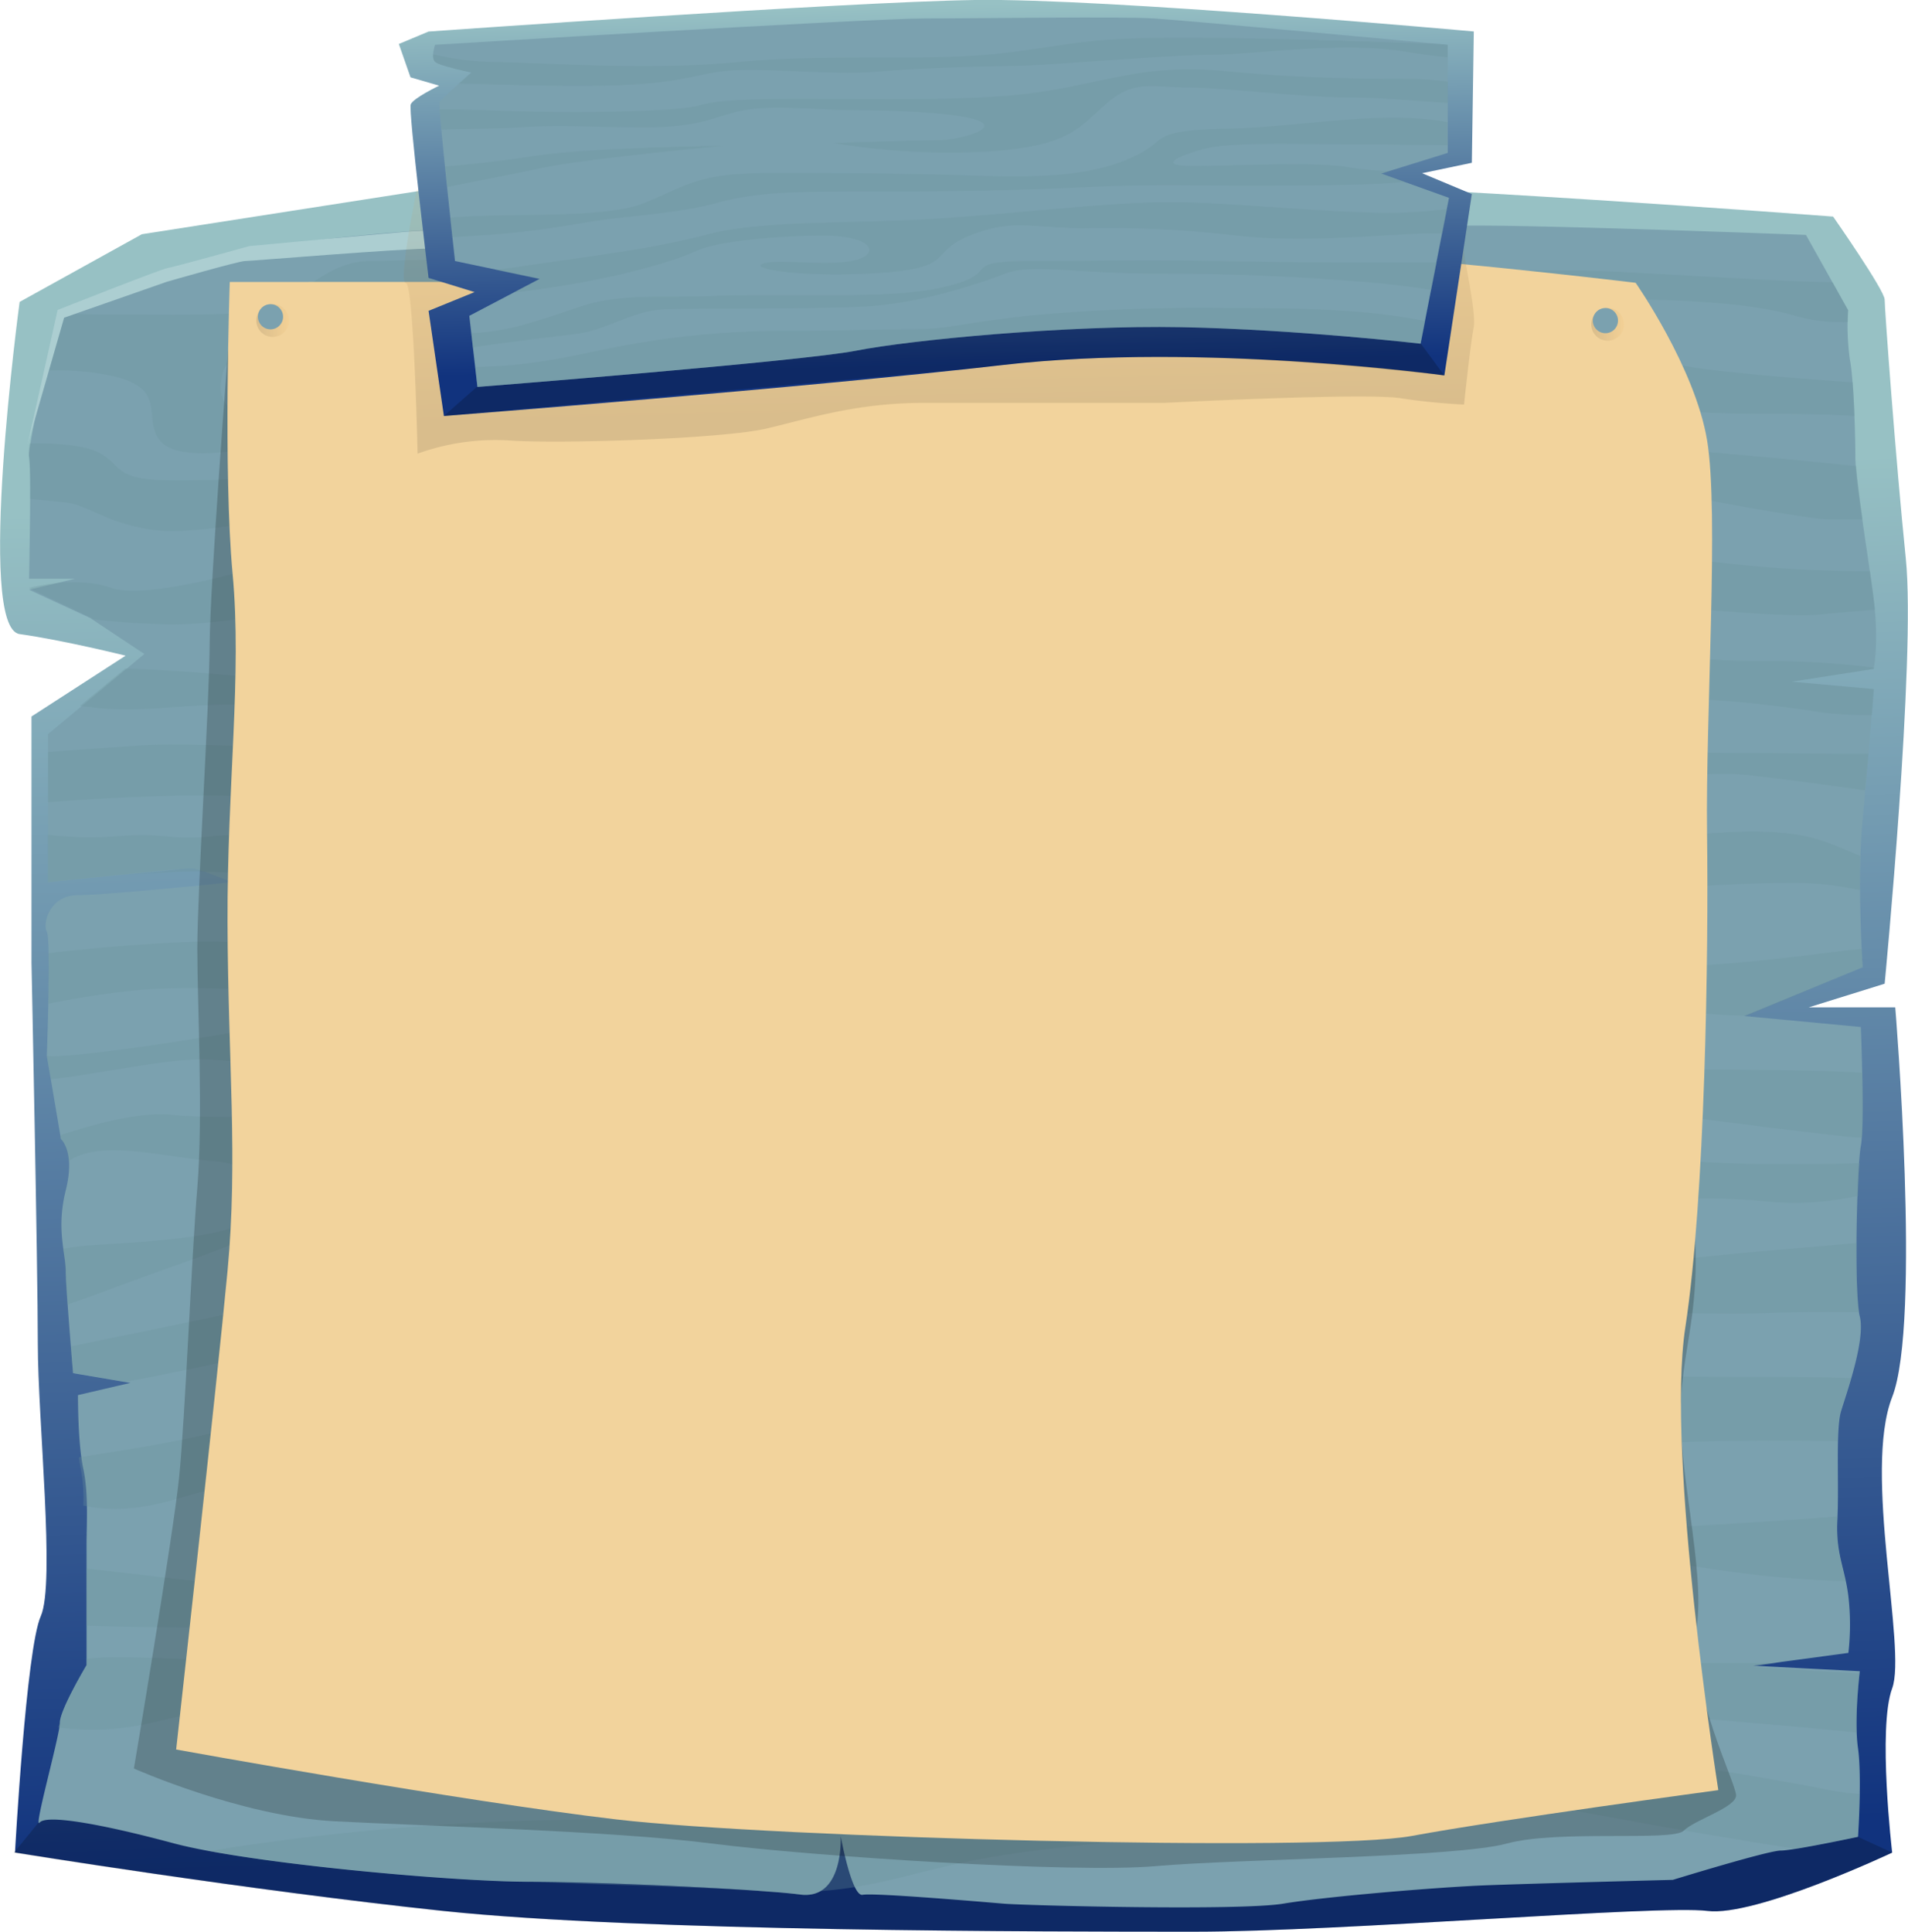 <svg xmlns="http://www.w3.org/2000/svg" xmlns:xlink="http://www.w3.org/1999/xlink" viewBox="0 0 347.25 351.5"><defs><style>.cls-1{fill:url(#名称未設定グラデーション_25);}.cls-2{opacity:0.2;}.cls-3{fill:#7ba1af;}.cls-10,.cls-4{opacity:0.3;}.cls-10,.cls-5{fill:#6b949b;}.cls-6{fill:#acced1;}.cls-7{fill:#f2d39c;}.cls-11,.cls-12,.cls-8{opacity:0.1;}.cls-8{fill:url(#linear-gradient);}.cls-9{fill:url(#名称未設定グラデーション_25-2);}.cls-11{fill:url(#linear-gradient-2);}.cls-12{fill:url(#linear-gradient-3);}</style><linearGradient id="名称未設定グラデーション_25" x1="178.63" y1="336.03" x2="170.66" y2="88.18" gradientUnits="userSpaceOnUse"><stop offset="0" stop-color="#11337e"/><stop offset="1" stop-color="#97c1c4"/></linearGradient><linearGradient id="linear-gradient" x1="171.31" y1="75.44" x2="170.38" y2="27.87" gradientUnits="userSpaceOnUse"><stop offset="0"/><stop offset="1" stop-color="#ffc05d"/></linearGradient><linearGradient id="名称未設定グラデーション_25-2" x1="171.58" y1="66.67" x2="170.29" y2="0.9" xlink:href="#名称未設定グラデーション_25"/><linearGradient id="linear-gradient-2" x1="289.61" y1="59.02" x2="295.56" y2="59.02" xlink:href="#linear-gradient"/><linearGradient id="linear-gradient-3" x1="46.65" y1="58.33" x2="52.61" y2="58.33" xlink:href="#linear-gradient"/></defs><g id="レイヤー_2" data-name="レイヤー 2"><g id="Layer_1" data-name="Layer 1"><path class="cls-1" d="M25.82,42.62,3.57,54.94s-8,59.32,0,60.44,19.29,3.93,19.29,3.93L5.73,130.38v44.79s1.15,55.57,1.15,69.35,3.2,43.64.54,49.57-4.69,43-4.69,43S45,343.94,80.67,347.72s110.18,3.78,136.81,3.78,84.45-4.9,93.25-3.78,33.64-10.61,33.64-10.61-2.67-22.69,0-29.89-5.33-39.38,0-53,.56-70.92.56-70.92H329.19L343,179s5.71-59.19,3.85-77.38S343,56.19,343,54.51s-9.38-15.1-9.38-15.1-79.83-6.1-109.78-6.1H85.54Z"/><path class="cls-2" d="M217.43,351.5c26.63,0,84.48-4.9,93.28-3.78s33.65-10.61,33.65-10.61-39.94-18.67-48.5-20-97.29-5.32-155.56-5.32-95.51,8-113,8-17.67,8.65-17.67,8.65l-7.1,8.69s42.37,6.83,78,10.61S190.8,351.5,217.43,351.5Z"/><path class="cls-3" d="M10.62,56.5S4.85,81.79,5.29,83.12s0,22.19,0,22.19h8.37l-8.37,2,11.12,5.15L26.27,119,8.73,133.59v26.94S33.46,158,34.79,158s7.44,2.53,7.44,2.53-22.69,2.35-28,2.35-6.51,5.33-5.71,6.66,0,22.56,0,22.56l2.57,15.16s2.66,2.22.88,9.32,0,11.54,0,14.65,1.33,18.64,1.33,18.64l10.42,1.77-9.53,2.22s-.05,8.66.95,13.32.61,10,.61,14V303s-4.85,8.12-4.85,10.45S6,333.1,7.22,331.64s10.7.11,24.35,3.77,50.88,7,64.53,7,41.58,1.33,49.57,2.33S153,334.08,153,334.08s2,11.11,4,10.71,21.63,1.27,25.63,1.61,42.93,1.33,50.92,0,28.29-3,36.62-3.33,34.28-1,34.28-1,17.31-5.33,19.64-5.33,14.06-2.5,14.06-2.5.75-10.81,0-16.14.33-14,.33-14l-19.39-1,17.31-2.33a45.13,45.13,0,0,0,0-10.31c-.66-5.33-2.33-7.66-2-14s-.34-16.31.66-19.64,4.49-13,3.41-17.31-.51-27.3.2-31,0-21.63,0-21.63l-21.25-2L339,176s-1.06-16,0-27S341,125.38,341,125.38l-15-1.33,15-2.33s1-4.66,0-12.65-3.33-21.64-3.33-26-.33-14.32-1-17.65a45.56,45.56,0,0,1-.34-9l-7.65-13.67s-51.93-2-63.25-1.66-44.93-2.67-51.59-2.67-97.53,4.66-104.85,4a164.28,164.28,0,0,0-23.3-1c-9.65.33-34.95,2.33-42.6,5a129.24,129.24,0,0,1-17.65,4.33Z"/><g class="cls-4"><path class="cls-5" d="M20.69,68.46c9.66,2.33,5.46,7.32,8.12,11.32s12,2.66,17.64,1.66,15.32-7.65,20.64-11.32,18-5,18-5-16-.66-20.31,2-11.32,8.32-17.64,8.32-7.66-3-6.66-7.32,7-3.78,15.43-8,24-3.75,37.28-1.5,23.07,1.74,44.38,0,20.86-4.77,35.82-4.77,46.64.46,46.64.46h54.23c21.3,0,40.83-.08,51.93,3a30.6,30.6,0,0,0,10.13,1.29c0-1.23.07-2.12.07-2.12l-2.86-5.13c-11.49-.13-39-2.13-46.4-2.13-9.32,0-14.65,0-25.74-.44s-16-.89-30.62-.89S213,47.49,213,47.49s-42.16-2.66-44.38-2.66-27.52,5.76-30.18,7.35-30.18-3.81-39.94-4.69-24.86,0-31.08,0-10.21,4-15.54,7.09-12,2.65-31.53,2.65c-3.89,0-7.13-.11-9.82-.28C10.2,58.3,9.2,62.67,8.15,67.46A48.88,48.88,0,0,1,20.69,68.46Z"/><path class="cls-5" d="M5.48,90.79c2.46.23,4.93.47,6.47.64,4,.44,7.1,3.55,15.09,4.88s21.74-1.78,34.17-4.44a120.5,120.5,0,0,1,22.64-2.66s15.53,2.66,24.49,2.66,21.22-4.44,31.87-4.44,27.52-6.65,43.49-12.1S209,73.23,225.86,71s31.51,0,43.05,0,27.08,4.44,53.26,4.32c7.26,0,12.12.14,15.36.39-.08-2.12-.2-4.29-.34-6.16-6.4-.43-27.52-1.93-32.77-3.43-6.21-1.78-28-3.55-44.38-2.66s-12-.45-27.07.18-26.19-.63-33.29,0-18.75.82-23.74,1.81-18.64,9-27,8.66-19.3-3.33-29.62-4-27,3.33-34.95,5.66-12.32,5.66-21.64,8.3-19,3.35-30.62,3.35-9.32-2.33-14-5c-2.46-1.38-8-1.87-12.69-1.73a8.14,8.14,0,0,0-.18,2A67.82,67.82,0,0,1,5.48,90.79ZM106,76.34c9.32-.89,23.07-1.78,27.07,0A42.06,42.06,0,0,0,142,78.9S129.11,83,121.57,84.33s-21.3,0-25.74,0-13.32-1.85-13.32-1.85S96.72,77.22,106,76.34Z"/><path class="cls-5" d="M248.5,77.67c-12,.44-23.08-.89-31.51,0s-25.3,8-34.62,9.76-32.84,6.66-32.84,6.66,16.17-.44,23.84,0,23.65,1.33,29.86-2.22,8-10.79,21.3-9.39,26.63,1.08,38.61,3.46,24,.16,34.18,2.38,31.95,6.19,35.5,6.2H339c-.55-3.81-1-7.32-1.18-9.7-3.9-.42-11-1.16-24.5-2.35C278.68,79.44,260.48,77.22,248.5,77.67Z"/><path class="cls-5" d="M17,112.71a143.21,143.21,0,0,0,14.48.91c8,0,16-1.78,22.63-2.22s5.77-4.88,18.64-1.33,34.17,4,39.5,3.55,10.65-5.33,21.75-1.78,28,5.33,42.6,5.33,32-1.33,43.94-6.22,34.17-7.17,43.94-5.36,56.66,7.25,66.7,6.25c3.87-.38,7.29-.67,10.06-.88-.06-.61-.12-1.23-.21-1.89-.19-1.53-.43-3.28-.69-5.12a246,246,0,0,1-39-3.2C279.57,97.2,262.7,95,251.16,94.53s-19.53-1.58-28.85,2.1-2.22,4.31-22.19,7.32-47.48,2.76-60.35,0-23.53-2.76-29.3-1.87-30.62,7.18-37.28,4-14.64-7.63-18.64-5.61S27.12,109.37,20.38,107s-15.11,0-15.11,0l11.12,5.33Z"/><path class="cls-5" d="M268.47,117.17c-17.75,1.33-15.16-2.47-25.55,2.54s-13.51,8.11-28.59,8.11-10.22.44-27.3,0-22,2.17-34.84.2-15-2.42-26.57-2.42-24-.44-31.12.44-19.1-2-28.41-3.2-16.86.79-24.85,0c-4.14-.41-11.73-1-18.46-1.18l-8.28,6.83c.91.07,1.83.16,2.77.27,10.66,1.28,19.53-1.72,34.62,0s18.42,1.72,34.51,3.94,33.22,2.22,47.73,2.22,22.7-3.55,39.24,0,22.32,3.55,40.51,3.55,26.63-3.55,35.06-7.1,16-4.24,18.64-3.68,13.32,1.66,26.63,0,31.33,1,37,1.9a70.16,70.16,0,0,0,9.47.55c.24-2.9.38-4.76.38-4.76l-15-1.33,15-2.33a2.32,2.32,0,0,0,0-.23A153.79,153.79,0,0,0,320,120.27C300.87,120.27,286.22,115.84,268.47,117.17Z"/><path class="cls-5" d="M314.07,137c-15.64,0-24.3-3-35.95,0s-29.18,6-29.18,6,14.87,5,27.19,3,30.95-6.19,42.27-4.93c7.78.87,16.42,2.09,21.06,2.76.21-2.3.41-4.56.59-6.69C335.12,137.23,326.2,137,314.07,137Z"/><path class="cls-5" d="M21.88,159.17c5.14-.11,10.08-.67,15-.59l.22.07a140.27,140.27,0,0,1,16.66,1.24c11.65,1.6,21.63,4.42,32.62,4.42h36.42s24.49-4.42,33.14-6.75,9.63-4.61,19.46-4.61,28.48,4.69,48.11,6.69,32.62,5.4,42.94,4.87,24.3-1.86,28-2.19,19.65-1.66,31.86-1.66A54.25,54.25,0,0,1,338.5,162c0-2,0-4.14.07-6.23-7.28-3-11.21-5.93-32.62-3.65-25,2.66-22.57,5.92-40.87,4.93s-26.93-3.69-40.25-5.86a171.06,171.06,0,0,0-30.27-2.52c-8.65,0-16.64-3.33-27.95,0S143.31,154,142,154.34s-24.19,1.33-29.73,1.66-13.87,1.18-13.87,1.18-22.63.15-28.29-1.51-5-4.29-14.65-3.48-9.32-.81-17,0-8.12-.81-17.44,0a65,65,0,0,1-12.3-.3v8.64s5.54-.59,11.66-1.19Zm10.7-1a100.9,100.9,0,0,1-10.61,1C26.13,158.75,30.22,158.36,32.58,158.15Z"/><path class="cls-5" d="M56.23,146.49c12.57,3.8,27.28-.47,46.29,0s35.52-4.47,37.06-5.4-17.54.93-22.67,0-30.17-1.73-34.06-2.62S37.68,134.7,24.6,135.7c-5.49.42-11.87.78-15.87,1.14V146C19.73,145.12,46.27,143.47,56.23,146.49Z"/><path class="cls-5" d="M24,180.29c15.24-1.63,34.75,1.67,57.89-.32s31.45,1.33,45.35,0,34.7-5.33,40-4.66,41.32-4,37-4-36.25-6-45.61-4-19.93,4.66-31.33,6a335.15,335.15,0,0,1-36,2c-10.81,0-41.78-4-53-4-7,0-20,1-29.45,2.13,0,2.55,0,6-.06,9.2C13,181.79,18.2,180.91,24,180.29Z"/><path class="cls-5" d="M299.57,176.23c-27.71,1.21-49-1.26-62-.06s-9.75.5-26.7,3.83-32.35,7.31-43.63,5.31-27.91,2-35.9,0-27.42.48-35,.57-13.95-2.09-22.76,0-6.23-2.75-20.16,0-41.94,7-44.92,6.23h0l.73,4.27c8.74-.89,21.74-4,29.06-3.58,8.52.49,6,1.5,28.59,0s19.65,2,45.39.51,54.58-3,74.78-3h41s34.15-5.84,44-5.64,28.53-1.18,39.77-.12c1.86.18,3.92.23,6.06.3L339,176s-.08-1.29-.18-3.36C330.58,173.44,321,175.3,299.57,176.23Z"/><path class="cls-5" d="M321.82,194.69c-31.51-.44-44,1-50.2.07s-25.32.74-35.08-.06-11.54.64-32,3.3-33.75,2.31-44.4,2.31h-32s-22.18,2.43-27,2.43-1.3,2.71,11.13,2.71,18.2-1.76,37.28,1.35,32.84,4.45,39.94,4.45,25.74-7.45,33.29-8.38,24.41-1.28,42.16,0,29.29-1.28,39.05,0,24,3.06,32,3.95a21.52,21.52,0,0,0,2.91.14c.18-2.75.15-7.53.06-11.73C336.21,195,331.14,194.82,321.82,194.69Z"/><path class="cls-5" d="M307.75,211.26c-15.31-1.34-24,1.33-40.61,0s-24.63,3.32-36.62,4-15.31,3.33-18,3.33-19.31-.67-29.29-4-26.63,2.67-41.28,0-21.3,0-29.73,0-25.52-5.32-36.17-8.9-35.28-1.75-44.6-2.81c-5.89-.67-14.78,1.78-20.54,3.69l.12.7s1.25,1.05,1.47,4h0c5.68-4,17.61-.67,26.27,0s9.32,5.32,7.32,9.58-18.64,5.06-29.29,5.73a42.93,42.93,0,0,0-5.33.65,33.34,33.34,0,0,1,.45,4c0,1,.14,3.41.34,6.15,4.07-1.32,9.13-3.33,15.19-5.49,15.2-5.41,10.65-4,28.63-10.65s15.31-7.32,20-6.24,12.65-.42,23,0,15,6.24,23,7.57,8.66,0,27.52,0,15.75.67,28.61,2.67,11.11,2,26.43,2,19.3-2,32-7.72,18.64-2.93,33.28-.65,30-2.28,51.26-.28a52.26,52.26,0,0,0,17-1c.08-2.27.18-4.32.3-5.93C328.94,211.91,316.35,212,307.75,211.26Z"/><path class="cls-5" d="M105.37,245.87c-4.66,2-18.64,2.67-22.86,3.33s10.21,2.66,22.19,4.66S122,249.2,130,246.54s-.66-13.32-3.33-16-32.62-2-47.26,0-26.63,6-37.28,8.36c-7,1.56-20.67,4.35-29.25,6.09.22,2.78.4,4.86.4,4.86l9.48,1.61c8.68-1.66,18-3.47,20-4.28,3.33-1.33,18-5.32,29.29-8.28s21.31-2.37,32,0S110,243.88,105.37,245.87Z"/><path class="cls-5" d="M337.86,226.19c-8.54.77-19.45,1.59-28.78,2.61-16,1.76-25.3-4.41-46.6,0s-23.3,4.42-34.62,6.42-22,5.41-36.61,3.7-41.72-4.36-41.72-4.36,3.32,2.79,18.86,7.05,34.17,4.93,45.49,4.93,20.19-3.2,36.39-4.93,28.19-2.32,35.51-2.69,28,.37,36,0c4.06-.19,10.86-.18,16.58-.14A100.22,100.22,0,0,1,337.86,226.19Z"/><path class="cls-5" d="M317.73,250.53c-30.62,0-43.93-1.44-61.24,1.95s-22.64,4.71-48.6,5.38-49.26-3.64-54.59-3.82-11.36-4.39-20,.38,2,9.43-24,10.09-29.66-2.66-44.12-3.33-13.79-3.32-28.44,0c-7.81,1.78-16.11,3-22.38,4,.08.7.19,1.37.32,2a30,30,0,0,1,.49,6.78,29.69,29.69,0,0,0,7.59.54c10-.67,14-4.66,26.63-4.66s30.62,4.77,43.94,4.72,31.24.05,39.92,0,10-7.38,28.65-8.05,35.94,0,53.92,0,20-3.56,37.28-4.11,36,.55,53.26,0c10.14-.32,20.9-.27,28.08-.17a23.56,23.56,0,0,1,.54-5.37c.39-1.3,1.16-3.56,1.89-6.09C333,250.59,327,250.53,317.73,250.53Z"/><path class="cls-5" d="M334.4,275.94c-20.47,1.61-52.63,3.22-61.94,3.22-12,0-16.64-3.26-35.28-2.29s-30.62,4.29-46.6,6.28-13.31-2-38.61,0-20-4.84-47.93.58-36.9,5.41-49.55,5.41c-8.17,0-27.76-2.5-38.76-3.73V295.8c19,.67,35.72,0,49.89,0s24.63-2,38.61-4,43.39,2.66,64.25,1.33,31.47-.67,45.45-2,20.61-7.62,31.26-5.81,22-2.47,33.94,0,16-2.47,31.29,0a199,199,0,0,0,25.49,2.4c-.76-3.6-1.8-6.1-1.53-11.23C334.39,276.31,334.39,276.12,334.4,275.94Z"/><path class="cls-5" d="M323.56,302.59c-25.61.06-41.44-.18-64.48-.11-23.3.08-39.24,4-57.21,5.35s-21.29-.69-56.57,0-40.6,1.59-54.58.46-14.93-5.84-34.24-5.82c-16.76,0-34.75-1.52-40.75-.61V303s-4.85,8.12-4.85,10.45c0,.2-.22.51-.28.89a47.57,47.57,0,0,0,15.64-.55c12-2.67,13.27-3.33,29.91-3.33s18.62,1.9,40.59,4.28,18,1.71,45.26,3,29.95,0,44.59,0a320.3,320.3,0,0,0,42.61-3.56c8-1.33,6.21-2.9,21.07-2.9h41.64s37.46,3,45.95,4h0a94.38,94.38,0,0,1,.58-10.74l-19.39-1.22Z"/><path class="cls-5" d="M262.48,318.36c-17.31,2.59-36.62,3.4-48.6,6.07s-25.3,3.33-40.87,3.2-38.35,3.45-60.76,3.45a454.86,454.86,0,0,0-69.46,5c-1.62.25-3.16.5-4.63.76,14.92,2.74,40.31,5,53.85,5.47l2.6.06,1.44.06H97.2c14.1.6,25.61.77,40.54,1.61l1.87.2a44.32,44.32,0,0,1,6,.52,5.79,5.79,0,0,0,3.59-.57c-2.92.2-6.07.05-9.63.05,3.56,0,6.71.13,9.63-.08l.08-.05c2.19-.15,4.26-.4,6.24-.72h0c7.42-1.2,13.8-3.37,22.43-5,14-2.66,24.57-2.66,39.22-5.39a293.9,293.9,0,0,1,44.6-5.26c16.65-.67,21.31,1.33,44.61,5.32,9,1.55,15.37,2.6,20.37,3.34,4.25-.67,11.33-2.18,11.33-2.18s.25-3.68.31-7.8a42,42,0,0,1-5.39-.68C323.06,323.76,279.79,315.77,262.48,318.36ZM104.55,342.52c10.19.16,23.08.6,32.14,1.44C127.63,343.35,114.74,342.76,104.55,342.52Zm48.43-7.7c0-.45,0-.72,0-.72h0C153,334.16,153,334.41,153,334.82Z"/></g><path class="cls-6" d="M5,81l5.49-24.6s18.7-7.4,20-7.62,14.9-4,14.9-4,26.46-2.48,30-2.72,21.52-.64,26.58-.21,14.24-1.58,15.57-1.58,53.75-2,56.06-2h47.71S172.27,41.64,169,41s-46.27-.07-47.27.6-15.64,3-18.31,3.29-18,.32-24.3.32S45.68,47.5,44.57,47.5s-14.2,3.77-14.2,3.77l-18.7,6.54Z"/><path class="cls-2" d="M41.52,63.65S38.23,106,38.16,117.17s-2.25,45.22-2.25,55.45,1.09,30.41,0,43.52S33.69,258.3,32.58,269s-8.21,52.81-8.21,52.81,19.54,8.69,36.4,9.59,50.59,1.73,68.79,4.06,65.68,5.44,80.77,4.11,54.59-1.56,63.91-4.11,30.18-.33,32.18-2.33,9.54-4.22,9.54-6.43-8.81-19.79-7.18-30.55-3.66-29.16-2.84-41.87,5.14-19.45.7-44.75S292,136.7,291.55,118.94,41.52,63.65,41.52,63.65Z"/><path class="cls-7" d="M41.82,51.31s-1.22,34.49.51,53.05-1,38.45-.92,63.54,1.93,42.84,0,63.39-9.35,87.06-9.35,87.06,51.8,9.4,80.2,12.73,128.46,6,144.67,3,55.8-8.34,55.8-8.34-9.6-60.79-6-84.24,4.24-68.17,3.95-89.82,2.21-58.38,0-71.59-13-28.63-13-28.63-61.8-7.52-88.52-6.74-93,6.57-109.07,6.57Z"/><path class="cls-8" d="M75.85,34.49s-3.46,17-2,17S76,82.55,76,82.55a41.71,41.71,0,0,1,16.65-2.4c9,.66,38.88-.28,46.91-2.18s16.36-4.66,28.68-4.66H212s36.15-1.86,42.8-.86a113,113,0,0,0,11.65,1.17s1.19-11.33,1.76-14-2-13.37-1.8-14.72,1.44-9.53,1.44-9.53S192,29.6,180,27.58,75.85,34.49,75.85,34.49Z"/><path class="cls-9" d="M78,5.74S153.7.36,177.43,0s90.8,5.73,90.8,5.73l-.36,23.89-9.06,1.9,9.06,3.79-5,33s-44-6.07-80.24-1.9S80.79,75.7,80.79,75.7L78,56.56l8.37-3.41L78,50.57S74.31,20.15,74.75,19s5.17-3.41,5.17-3.41l-5.21-1.52L72.59,8Z"/><path class="cls-2" d="M80.79,75.7s9.26-8.26,10.38-8.91,61.68-18.51,75.62-19.16,70.79.26,71.35,0,20.44,14.89,20.44,14.89l4.27,5.8c-30.67-3.52-59.59-4.76-85-1.37Z"/><path class="cls-3" d="M79.18,8.15s78.55-4.79,89.33-4.79,35.23-.39,41.54,0,53.44,4.79,53.44,4.79V27.82l-12.12,3.76L263.71,36l-5.17,26.54s-22.46-2.59-43.46-3-49.41,2.33-59.26,4.27-68.93,6.6-68.93,6.6L85.41,57.47l12.82-6.73L82.81,47.5S79.65,19,80,18.5s5.76-5.3,5.76-5.3S80,12,79.18,11.26,79.18,8.15,79.18,8.15Z"/><path class="cls-10" d="M213.8,36.8c-11.52-.09-27.13,1.9-42.5,2.93s-32.19.26-42.23,2.85-15.23,3.11-34.93,6c-1.39.2-2.7.37-4,.51l8,1.69-4.71,2.47A189.89,189.89,0,0,0,112.72,50c8.92-2.2,10.78-3,14.49-4.53s14.13-2.59,22.67-2.59,10.41,3.11,6,4.4S141,47,138.73,48s7.81,2.59,21.56,1.66,8.54-3.73,16.35-6.84,11.15-1.29,20.81-1.29a198.86,198.86,0,0,1,27.12,1.29c10.78,1.3,22.67.26,32.7-.26,2-.1,3.7-.12,5.23-.09l.87-4.43c-2.66.31-5.51.57-8.33.64C244.27,39,225.32,36.89,213.8,36.8Z"/><path class="cls-10" d="M222.94,23.42c-13.75.26-10.33,2.07-16.27,4.92S193.32,32.49,178.83,32s-25.62-.52-38.54-.52-14.94,2.07-22.75,5.35c-7.44,3.13-24.67,1.79-35.6,2.78.14,1.29.27,2.49.39,3.55l4.75-.29c11.89-.78,16.72-2.07,23-2.9s13.75-1.24,20.81-3.14,13-2,29.73-2,25.64-.26,37.16-.78,18.58-.26,28.24-.26,23.41,0,29.67-.69h0l-4.22-1.51,1.49-.45a57.5,57.5,0,0,1-7.62-.72c-6.13-1.16-25.27,0-29.72-.26s-1.12-1.81,3.71-3.1,17.69-.78,27.73-.78c5.18,0,10.82.07,16.39.14V22.23C251.23,20,236.69,23.16,222.94,23.42Z"/><path class="cls-10" d="M223.09,56.05a347.7,347.7,0,0,0-34.93,1.29c-12.64,1.29-15.24,2.59-22.3,2.59s-13.38.26-21.92.26a162.33,162.33,0,0,0-33.82,3.36C98.6,66,94.51,66.54,86.48,66.8l.42,3.61s59.08-4.66,68.93-6.6,38.27-4.66,59.27-4.27,43.48,3,43.48,3l.8-4.12c-.91-.19-1.85-.38-2.85-.54C245.75,56.05,232.38,56.05,223.09,56.05Z"/><path class="cls-10" d="M79.18,11.26c.84.77,6.6,1.94,6.6,1.94l-2.26,2c6.69.17,14.23.44,21.77.44,16.72,0,18.95-1.56,25.64-2.59s20.07.77,28.61,0,20.81-1,25.64-1.06,27.87-2,35.31-2S244.17,7.41,256,9.44c2.76.48,5.24.8,7.47,1V8.15S263,8.09,261.88,8c-11.49-.42-33.4-1.14-46.67-1.14-18.58,0-19.66,1.3-33,2.85s-31.2,0-47.55,1.56-32.69.25-45.33,0A52.93,52.93,0,0,1,78.82,9.9,1.76,1.76,0,0,0,79.18,11.26Z"/><path class="cls-10" d="M221.6,47.5c-15.23-.26-20.81,0-33.81,0s-5.95,1.81-13.75,4.14-17.1,2.07-32.84,2.07-7.67.26-20.67.26S106.78,55.79,96,58.89a43.72,43.72,0,0,1-10.23,1.74l.3,2.6c6.09-1,14.51-1.87,19.22-2.54,5.57-.8,9.66-4.13,15.61-4.39s26.38,0,36.41-.51,20.81-4.15,25.64-6,13,0,27.13,0,26,.52,38.65,1.55c4.49.37,8.44.9,11.75,1.42l1-5h-7.91C239.44,47.76,236.84,47.76,221.6,47.5Z"/><path class="cls-10" d="M223.09,12.94c-14.12-1.43-21.56,1.94-33.45,3.75S159.54,18,145.79,18s-16,.51-18.95,1.29-18.58,1.55-37.9.78c-3.52-.14-6.44-.19-8.91-.17.06.89.16,2.16.3,3.67,4.78-.14,10-.13,14.18-.4,8.18-.51,12.64,0,23,0s12.64-2.07,17.84-3.1,14.49,0,21.18,0,19,.52,21.93,2.07-4.46,3.36-7.58,3.36-19.18.52-19.18.52A127.53,127.53,0,0,0,180,27.57c14.12-1,16-3.89,21.18-8.55s8.55-3.1,14.87-3.1,21.41,1.81,29.21,1.81c5.59,0,12.68.66,18.25,1V14.88a49.3,49.3,0,0,0-6-.52C251.37,14.36,237.21,14.36,223.09,12.94Z"/><path class="cls-10" d="M131.67,26.53s-23.78.26-34.18,1.81C90.2,29.43,85,30,81,30.28c.12,1.24.25,2.51.38,3.76,5.1-1,12.74-2.53,18-3.62C106.78,28.87,131.67,26.53,131.67,26.53Z"/><circle class="cls-11" cx="292.59" cy="59.02" r="2.98"/><path class="cls-3" d="M294.47,58.33a2.29,2.29,0,1,1-2.28-2.28A2.28,2.28,0,0,1,294.47,58.33Z"/><circle class="cls-12" cx="49.63" cy="58.33" r="2.98"/><circle class="cls-3" cx="49.23" cy="57.64" r="2.29"/></g></g></svg>